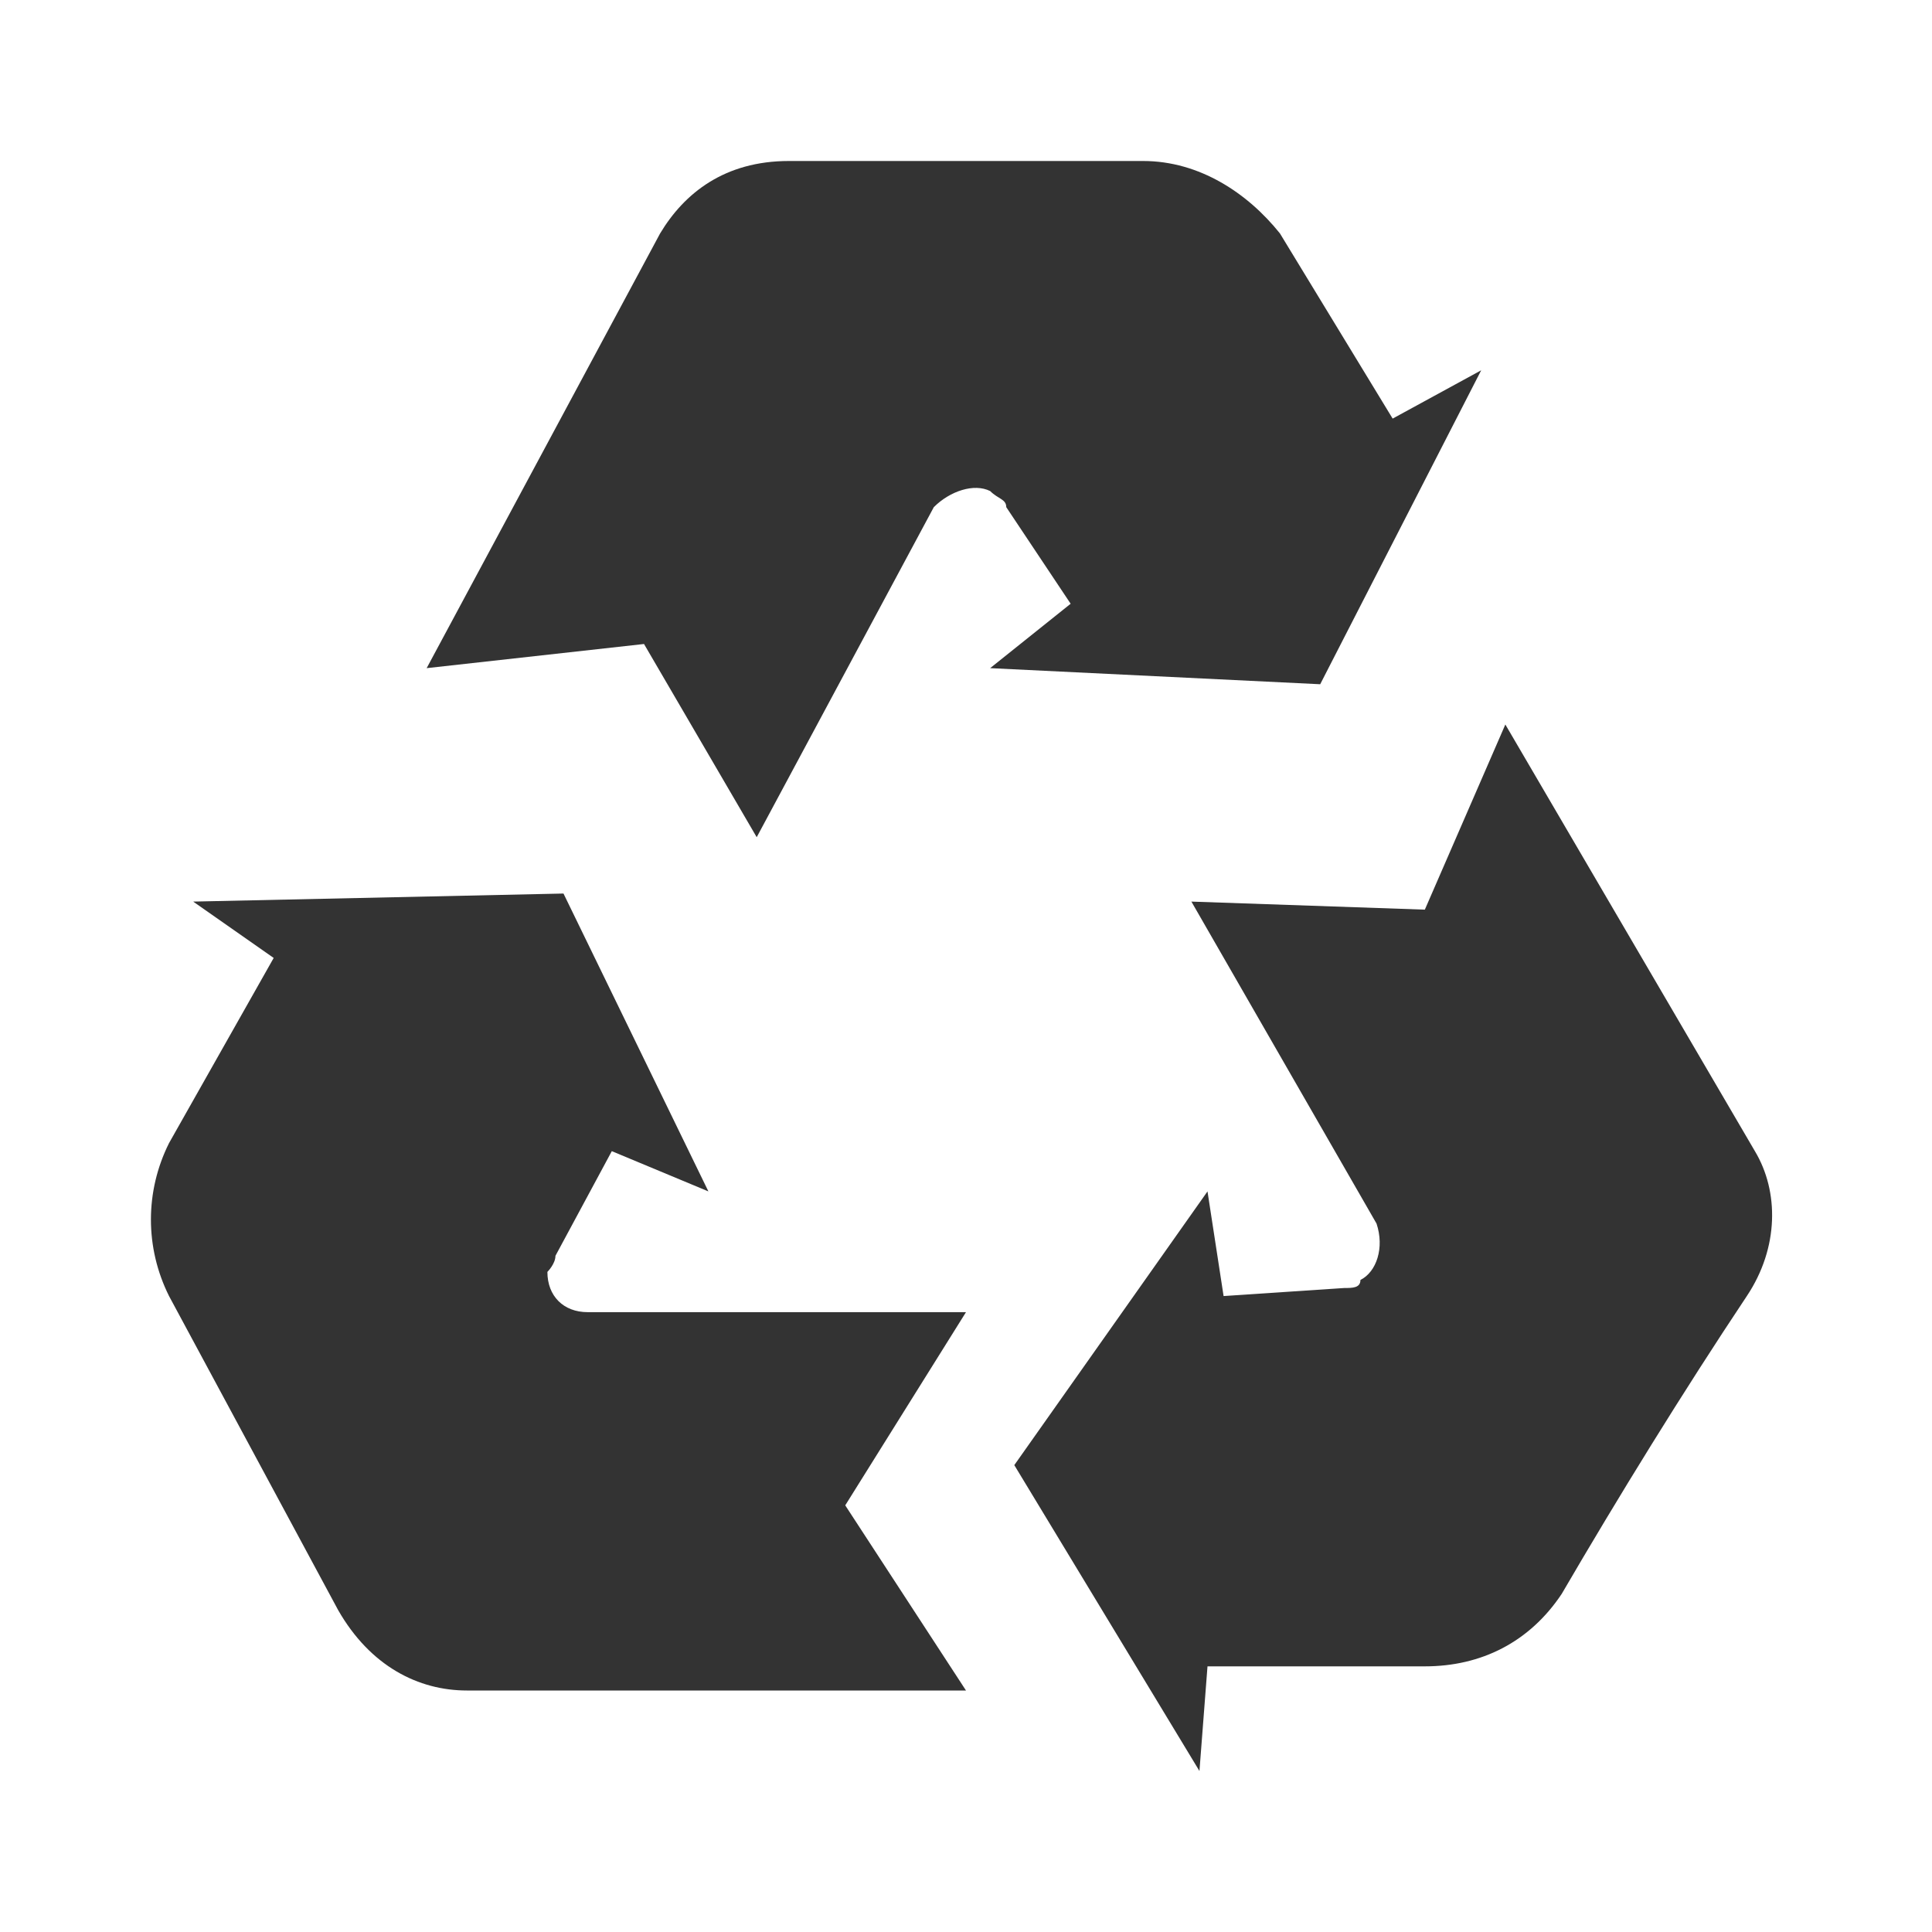 <!-- Generated by IcoMoon.io -->
<svg version="1.1" xmlns="http://www.w3.org/2000/svg" width="256" height="256" viewBox="0 0 256 256">
<title>recycle</title>
<path fill="#333" d="M131.2 88.533l10.667-8.533-8.533-12.8c0-1.067-1.067-1.067-2.133-2.133-2.133-1.067-5.333 0-7.467 2.133l-23.467 43.733-14.933-25.6-28.8 3.2 30.933-57.6c3.2-5.333 8.533-9.6 17.067-9.6 16 0 30.933 0 46.933 0 7.467 0 13.867 4.267 18.133 9.6l14.933 24.533 11.733-6.4-21.333 41.6-43.733-2.133zM160 157.867l2.133 13.867 16-1.067c1.067 0 2.133 0 2.133-1.067 2.133-1.067 3.2-4.267 2.133-7.467l-24.533-42.667 30.933 1.067 10.667-24.533 33.067 56.533c3.2 5.333 3.2 12.8-1.067 19.2-8.533 12.8-17.067 26.667-24.533 39.467-4.267 6.4-10.667 9.6-18.133 9.6h-28.8l-1.067 13.867-24.533-40.533 25.6-36.267zM93.867 157.867l-12.8-5.333-7.467 13.867c0 1.067-1.067 2.133-1.067 2.133 0 3.2 2.133 5.333 5.333 5.333h50.133l-16 25.6 16 24.533h-66.133c-6.4 0-12.8-3.2-17.067-10.667-7.467-13.867-14.933-27.733-22.4-41.6-3.2-6.4-3.2-13.867 0-20.267l13.867-24.533-10.667-7.467 49.067-1.067 19.2 39.467z"></path>
</svg>
